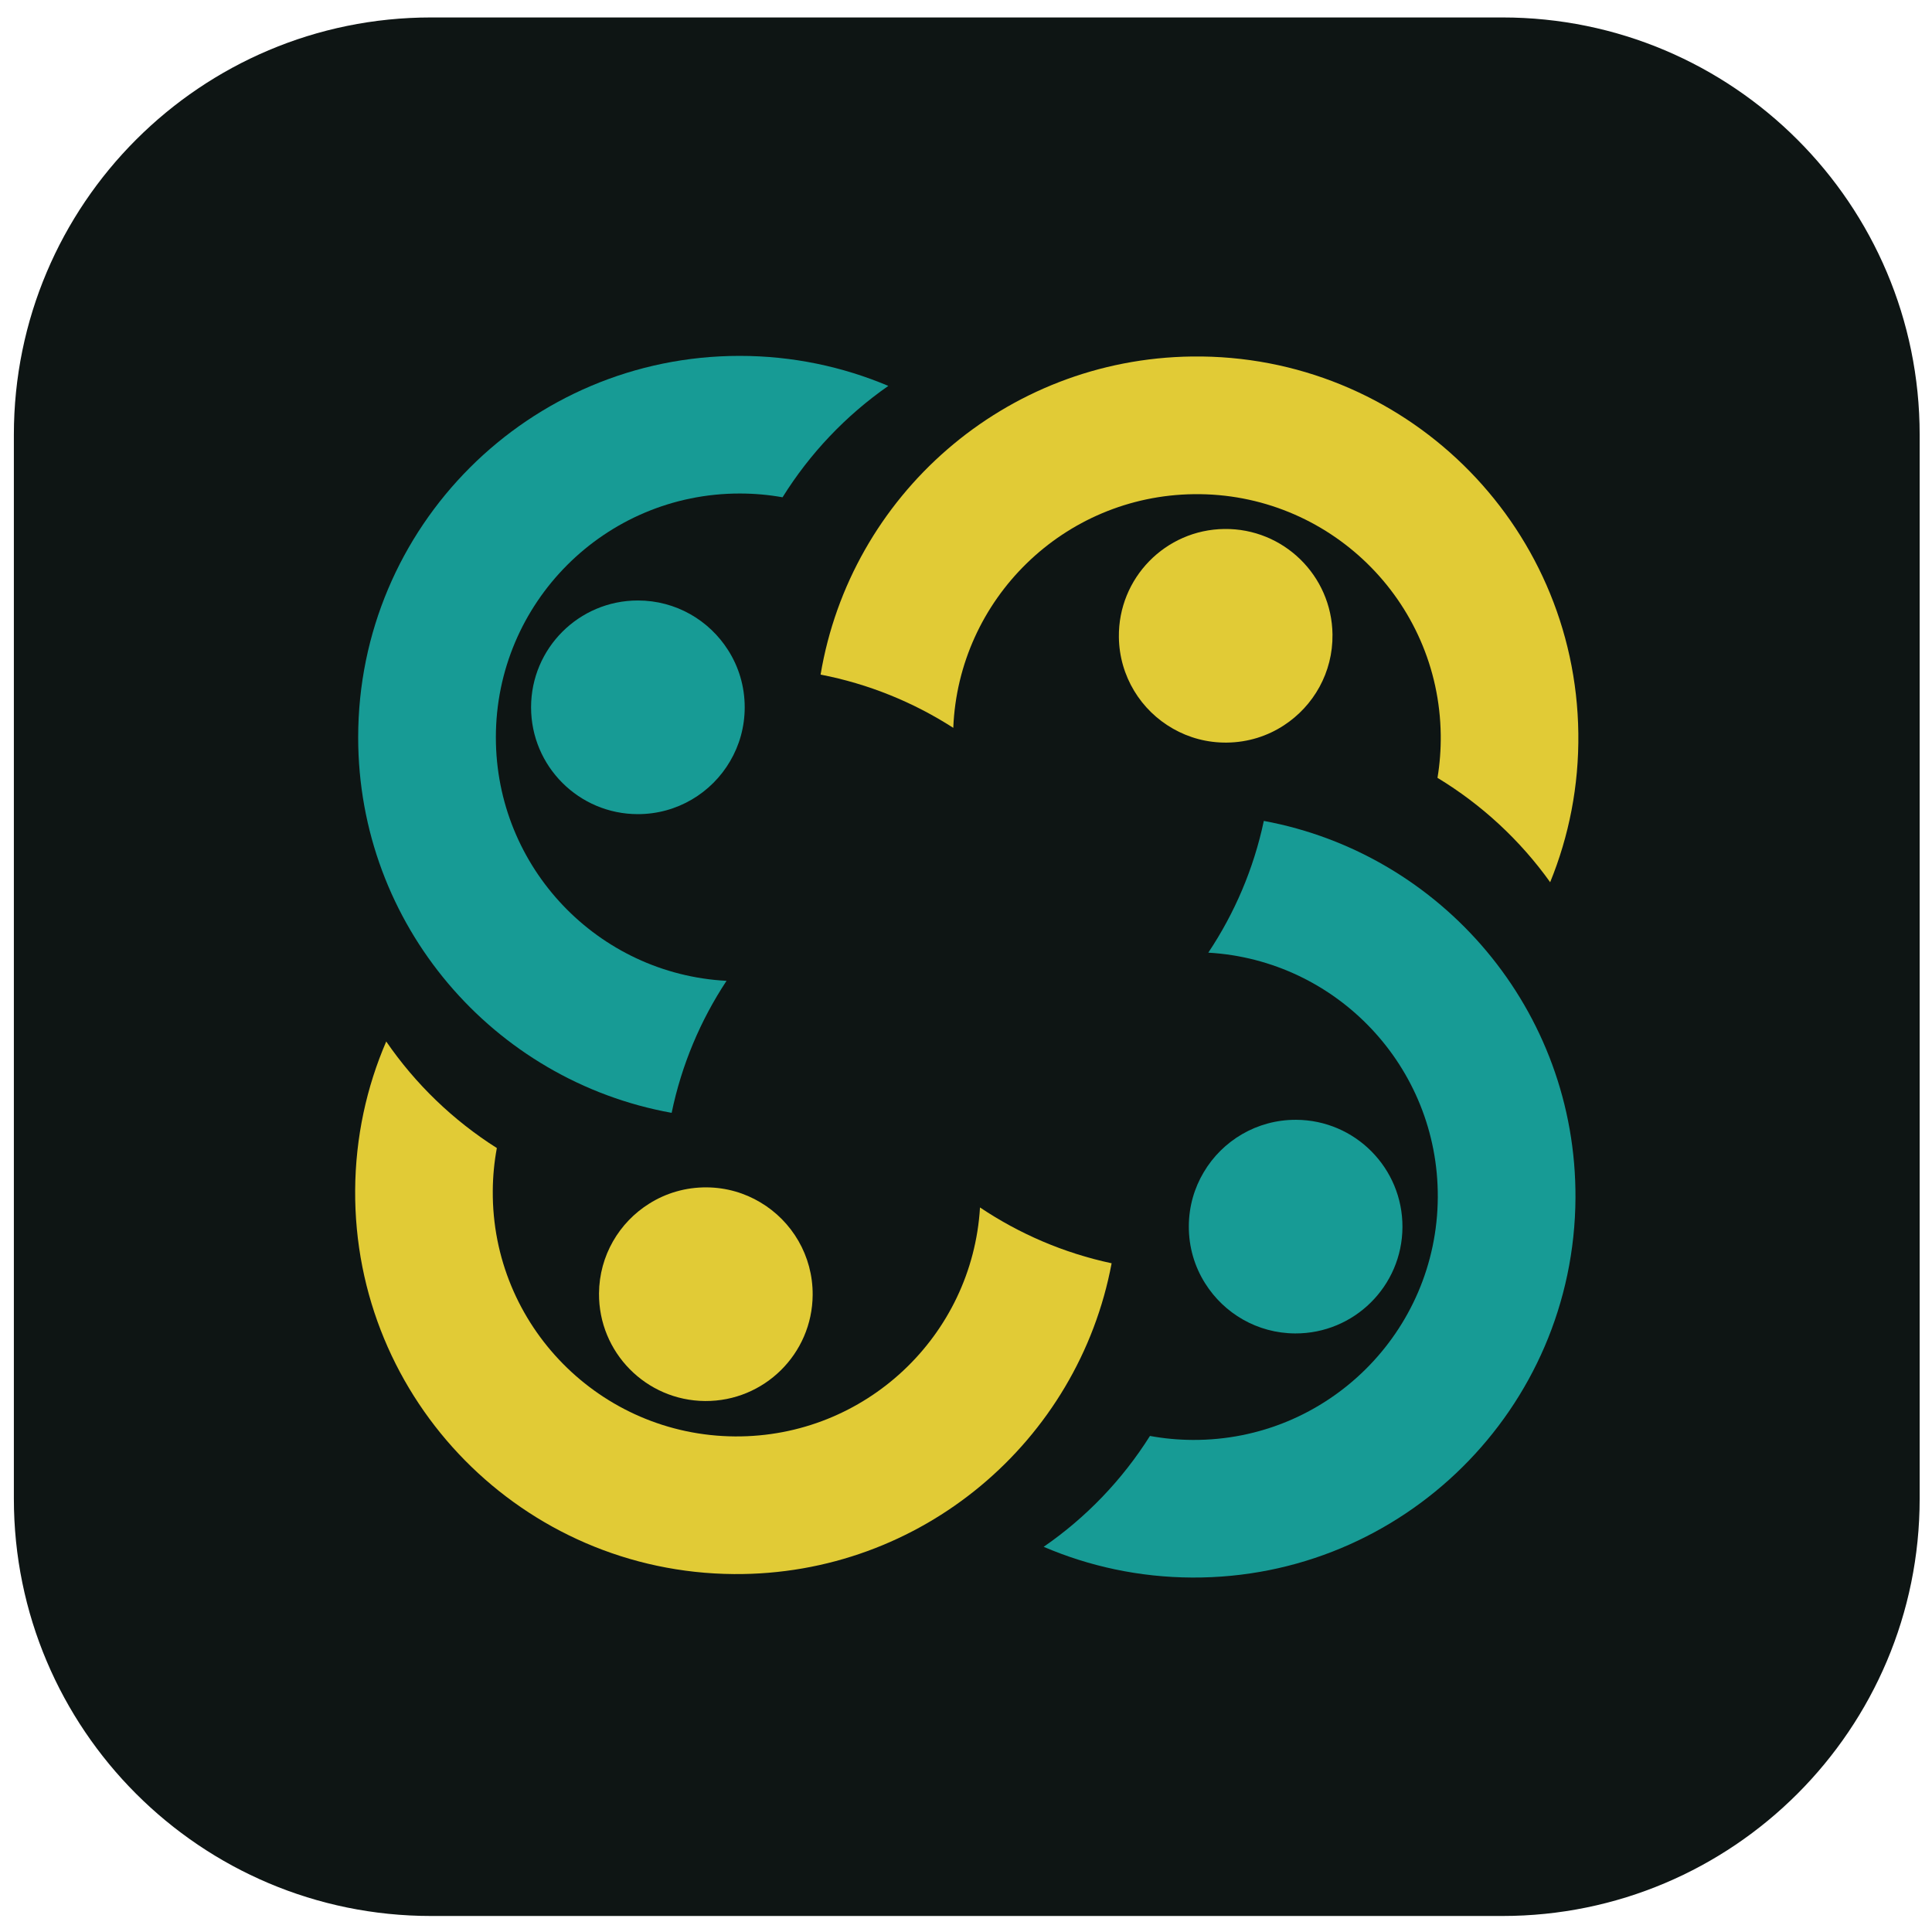 <?xml version="1.0" encoding="utf-8"?>
<!-- Generator: Adobe Illustrator 28.0.0, SVG Export Plug-In . SVG Version: 6.00 Build 0)  -->
<svg version="1.1" id="Layer_1" xmlns="http://www.w3.org/2000/svg" xmlns:xlink="http://www.w3.org/1999/xlink" x="0px" y="0px"
	 viewBox="0 0 1024 1024" style="enable-background:new 0 0 1024 1024;" xml:space="preserve">
<style type="text/css">
	.st0{fill:#0E1514;}
	.st1{fill:#179B95;}
	.st2{fill:#E1CB36;}
</style>
<path class="st0" d="M1017.46,230.41v563.94c0,122.14-99.02,221.16-221.16,221.16H228.48c-122.11,0-221.13-99.02-221.13-221.16
	V230.41c0-122.14,99.02-221.16,221.13-221.16H796.3C918.44,9.25,1017.46,108.27,1017.46,230.41z"/>
<g>
	<g>
		<path class="st1" d="M394.71,374.89c0,10.44-2.82,20.21-7.76,28.59c-9.79,16.76-28.03,28.03-48.85,28.03
			c-31.26,0-56.62-25.35-56.62-56.62s25.35-56.62,56.62-56.62c20.12,0,37.76,10.5,47.79,26.29
			C391.5,353.33,394.71,363.72,394.71,374.89z"/>
		<path class="st1" d="M470.83,204.54c-22.47,15.65-41.56,35.76-56.06,59.03c-7.38-1.32-14.97-2-22.71-2
			c-71.38,0-129.24,57.88-129.24,129.26c0,69.03,54.12,125.44,122.26,129.03c-13.82,20.94-23.85,44.59-29.09,69.97
			c-94.47-17-166.15-99.62-166.15-199c0-111.68,90.53-202.21,202.21-202.21C420,188.63,446.62,194.31,470.83,204.54z"/>
	</g>
	<g>
		<path class="st1" d="M630.1,649.86c0.05-10.44,2.92-20.19,7.9-28.55c9.87-16.72,28.16-27.89,48.99-27.79
			c31.26,0.15,56.49,25.63,56.34,56.89c-0.15,31.26-25.63,56.49-56.89,56.34c-20.12-0.1-37.71-10.68-47.67-26.52
			C633.2,671.43,630.04,661.03,630.1,649.86z"/>
		<path class="st1" d="M553.16,819.84c22.55-15.54,41.73-35.56,56.34-58.76c7.38,1.36,14.96,2.07,22.7,2.11
			c71.38,0.35,129.51-57.26,129.86-128.64c0.33-69.03-53.51-125.7-121.64-129.62c13.92-20.87,24.07-44.47,29.43-69.83
			c94.39,17.46,165.66,100.42,165.18,199.8c-0.54,111.67-91.51,201.77-203.18,201.23C603.9,836,577.31,830.19,553.16,819.84z"/>
	</g>
	<g>
		<path class="st2" d="M374.52,629.33c10.44,0.07,20.19,2.97,28.53,7.97c16.69,9.91,27.83,28.23,27.68,49.05
			c-0.22,31.26-25.75,56.44-57.02,56.22c-31.26-0.22-56.44-25.75-56.22-57.02c0.14-20.12,10.77-37.69,26.63-47.61
			C352.94,632.39,363.34,629.26,374.52,629.33z"/>
		<path class="st2" d="M204.71,552.01c15.49,22.58,35.47,41.81,58.63,56.48c-1.38,7.37-2.11,14.96-2.16,22.69
			c-0.51,71.38,56.97,129.64,128.35,130.15c69.03,0.49,125.82-53.23,129.89-121.35c20.84,13.97,44.42,24.17,69.76,29.58
			C571.51,763.91,488.39,835,389.01,834.29c-111.67-0.79-201.56-91.96-200.77-203.63C188.44,602.72,194.3,576.14,204.71,552.01z"/>
	</g>
	<g>
		<path class="st2" d="M650.34,393.59c-10.44,0.13-20.24-2.57-28.68-7.41c-16.88-9.59-28.37-27.68-28.63-48.5
			c-0.39-31.26,24.65-56.93,55.91-57.31c31.26-0.39,56.93,24.65,57.31,55.91c0.25,20.12-10.03,37.89-25.7,48.12
			C671.86,390.12,661.52,393.45,650.34,393.59z"/>
		<path class="st2" d="M821.62,467.59c-15.92-22.28-36.28-41.11-59.72-55.32c1.23-7.4,1.81-14.99,1.72-22.73
			c-0.88-71.38-59.48-128.51-130.85-127.62c-69.02,0.85-124.76,55.67-127.51,123.85c-21.11-13.56-44.88-23.3-70.33-28.22
			c15.83-94.67,97.55-167.37,196.93-168.6c111.67-1.38,203.31,88.02,204.69,199.69C836.9,416.58,831.56,443.26,821.62,467.59z"/>
	</g>
</g>
</svg>
